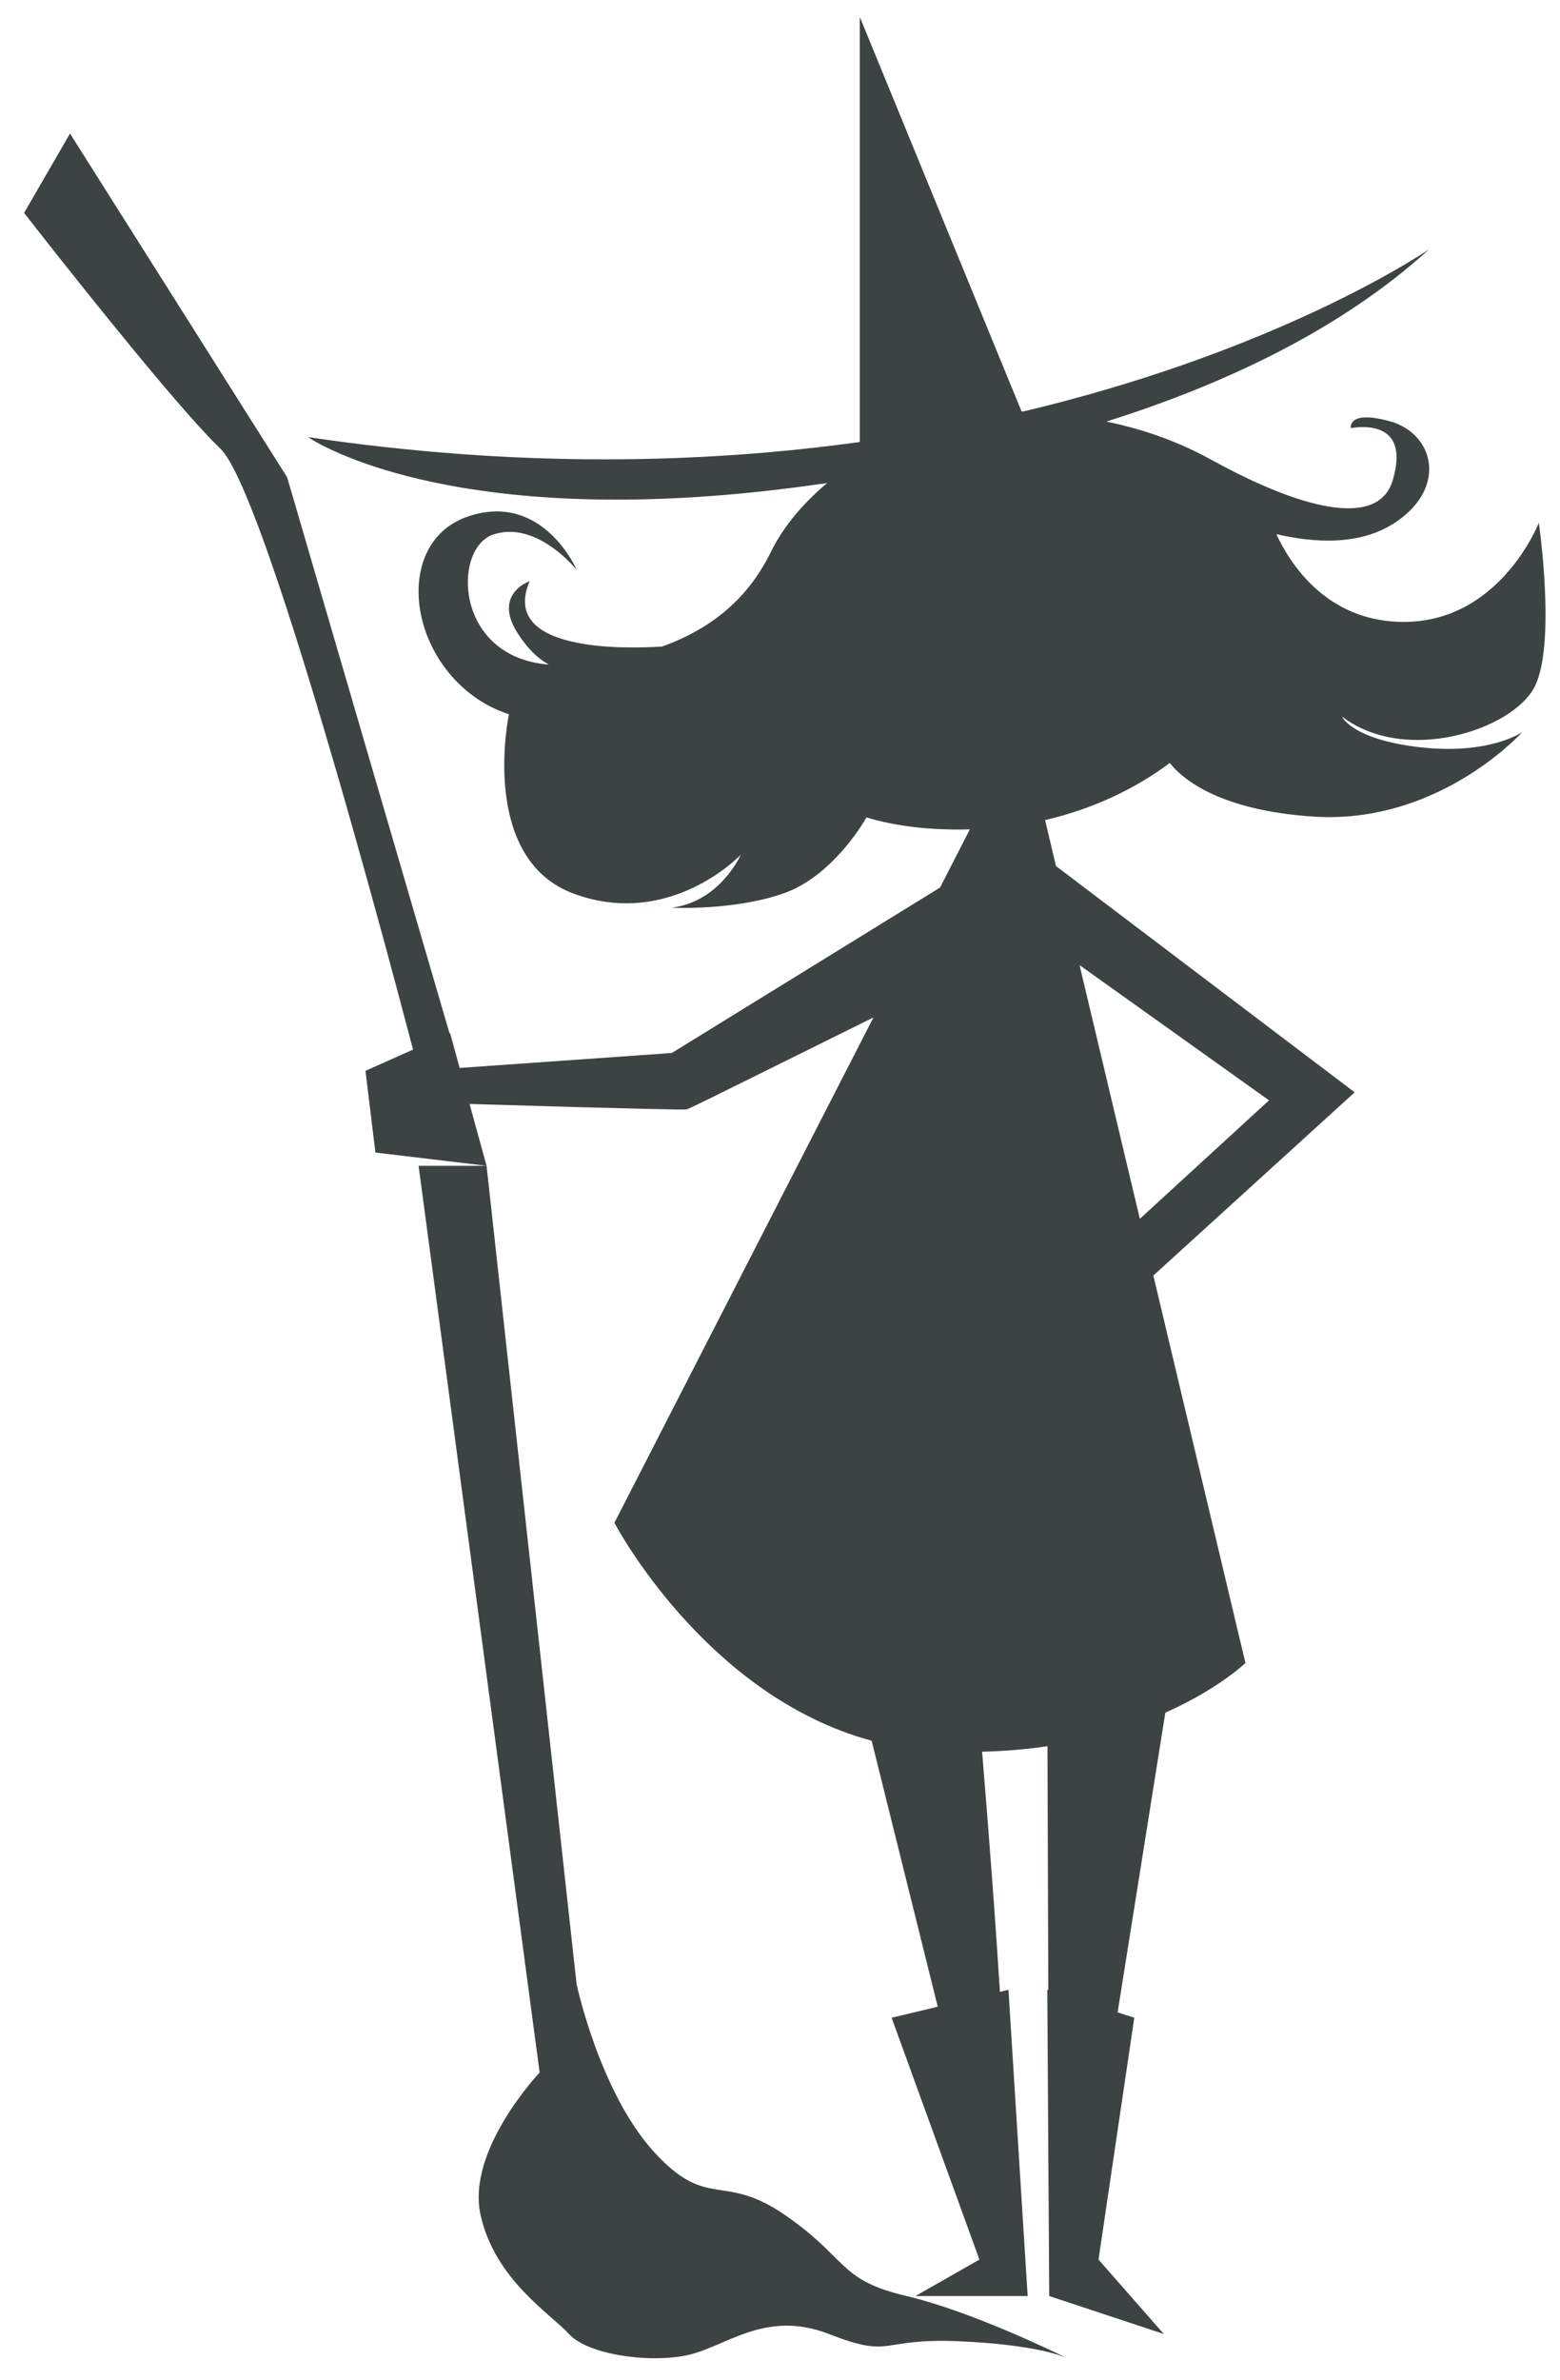 <?xml version="1.0" encoding="UTF-8"?>
<svg width="40px" height="61px" viewBox="0 0 40 61" version="1.1" xmlns="http://www.w3.org/2000/svg" xmlns:xlink="http://www.w3.org/1999/xlink">
    <title>25</title>
    <g id="页面-1" stroke="none" stroke-width="1" fill="none" fill-rule="evenodd">
        <g id="形状库素材-节日" transform="translate(-569, -398)" fill="#3D4242">
            <path d="M579.733,427.876 L581.476,427.876 L583.785,448.852 C583.785,448.852 584.376,451.615 585.764,453.141 C587.153,454.668 587.523,453.65 589.142,454.774 C590.715,455.863 590.499,456.395 592.093,456.803 L592.243,456.84 C593.864,457.221 595.995,458.253 596.319,458.413 L596.346,458.426 C596.235,458.375 595.526,458.085 593.606,458 C591.498,457.908 591.919,458.463 590.253,457.813 C588.587,457.164 587.569,458.186 586.551,458.371 C585.533,458.556 584.052,458.324 583.59,457.813 C583.127,457.302 581.692,456.427 581.322,454.761 C580.952,453.095 582.837,451.113 582.837,451.113 L579.733,427.876 Z M591.046,398.434 L595.194,408.544 L595.251,408.542 C601.14,407.141 604.722,404.983 605.49,404.489 L605.646,404.386 C603.981,405.902 601.409,407.53 597.367,408.804 C598.159,408.965 599.102,409.254 600.053,409.779 L600.297,409.911 C602.553,411.113 604.353,411.485 604.707,410.319 C605.074,409.111 604.396,408.857 603.635,408.969 L603.634,408.942 C603.636,408.845 603.712,408.536 604.651,408.8 C605.75,409.111 606.125,410.464 604.809,411.367 C603.891,411.998 602.692,411.912 601.726,411.688 C602.078,412.444 602.99,413.877 604.876,413.936 C607.442,414.018 608.458,411.395 608.458,411.395 L608.504,411.766 C608.603,412.626 608.79,414.749 608.345,415.608 C607.781,416.697 605.045,417.608 603.409,416.363 L603.427,416.393 C603.507,416.518 603.906,416.986 605.44,417.153 C607.217,417.345 608.035,416.759 608.035,416.759 L607.951,416.846 C607.528,417.273 605.519,419.125 602.648,418.925 C600.247,418.758 599.316,417.958 598.994,417.553 C598.112,418.213 597.022,418.732 595.797,419.016 L596.077,420.195 L603.735,425.993 L598.573,430.688 L600.934,440.617 L600.887,440.66 C600.711,440.817 600.043,441.372 598.88,441.89 L597.657,449.571 L598.084,449.708 L597.167,455.906 L598.841,457.813 L595.903,456.84 L595.854,448.993 L595.88,449.001 L595.858,442.75 C595.339,442.827 594.78,442.876 594.182,442.891 L594.307,444.431 C594.387,445.437 594.48,446.675 594.568,447.964 L594.639,449.045 L594.858,448.993 L595.35,456.84 L592.474,456.84 L594.113,455.906 L591.862,449.708 L593.045,449.426 L591.35,442.61 C587.067,441.45 584.754,437.024 584.754,437.024 L591.396,424.074 L587.213,426.144 C586.865,426.314 586.634,426.424 586.608,426.43 L586.587,426.432 C586.407,426.44 585.173,426.409 583.814,426.372 L581.04,426.291 L581.476,427.876 L578.626,427.536 L578.371,425.442 L579.591,424.898 L579.155,423.255 C578.77,421.82 578.228,419.841 577.644,417.827 L577.263,416.533 C576.264,413.177 575.214,410.032 574.649,409.495 C574.223,409.09 573.527,408.29 572.786,407.401 L572.398,406.933 L571.73,406.114 C570.599,404.718 569.618,403.456 569.618,403.456 L570.795,401.422 L576.362,410.23 L580.526,424.48 L580.541,424.474 L580.786,425.368 L586.226,424.985 L593.104,420.745 L593.866,419.258 L593.877,419.254 C592.876,419.281 591.982,419.178 591.217,418.948 L591.154,419.054 C590.94,419.401 590.192,420.496 589.125,420.882 C587.85,421.343 586.226,421.262 586.226,421.262 C587.475,421.099 587.992,419.906 587.992,419.906 L587.918,419.979 C587.557,420.317 585.904,421.698 583.73,420.909 C581.263,420.015 582.049,416.309 582.049,416.309 L582.055,416.308 C581.81,416.223 581.574,416.12 581.357,415.985 C579.402,414.776 579.116,411.851 581.023,411.227 C582.93,410.604 583.789,412.606 583.789,412.606 L583.719,412.526 C583.471,412.25 582.591,411.378 581.643,411.7 C580.594,412.058 580.653,414.851 583.075,415.031 C582.788,414.877 582.531,414.624 582.286,414.248 C581.616,413.221 582.581,412.894 582.581,412.894 C581.8,414.713 585.037,414.629 585.975,414.569 C587.346,414.079 588.189,413.259 588.714,412.249 L588.771,412.136 C589.097,411.471 589.627,410.866 590.209,410.379 C590.024,410.406 589.838,410.431 589.649,410.457 L589.365,410.494 C581.375,411.523 577.733,409.697 577.028,409.283 L576.899,409.202 C582.297,410.001 587.041,409.881 591.046,409.327 L591.046,398.434 Z M598.227,429.235 L601.539,426.198 L596.681,422.733 L598.227,429.235 Z" id="25"></path>
        </g>
    </g>
</svg>